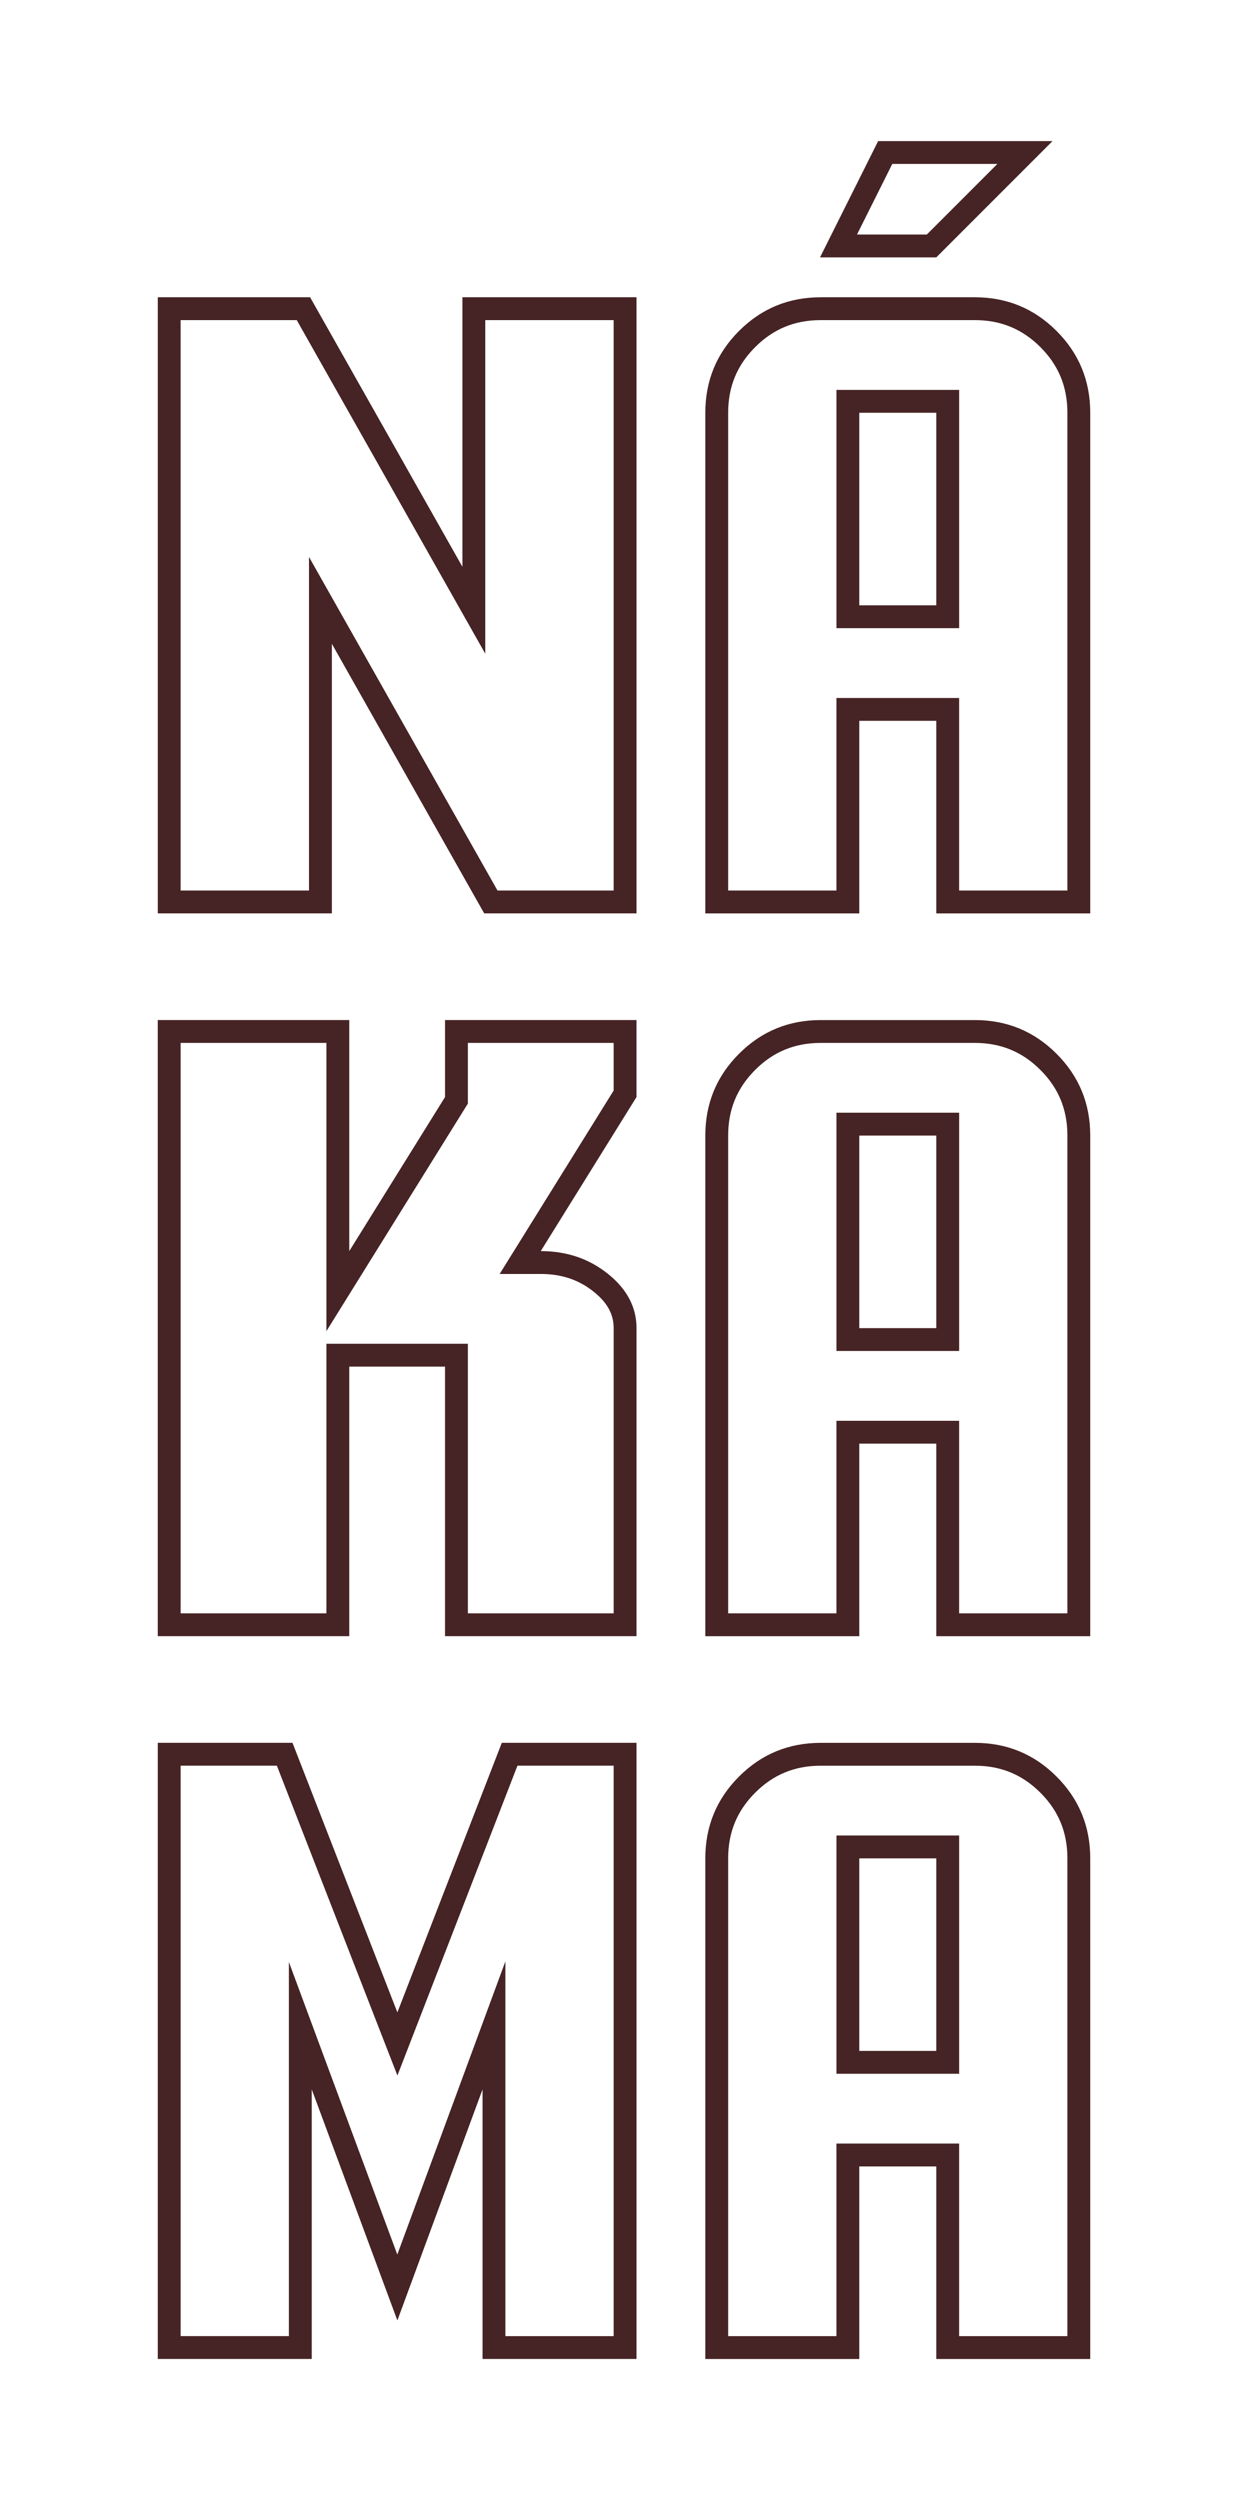 <?xml version="1.0" encoding="UTF-8"?>
<svg id="Camada_1" data-name="Camada 1" xmlns="http://www.w3.org/2000/svg" viewBox="0 0 858.23 1718.57">
  <defs>
    <style>
      .cls-1 {
        fill: #462324;
      }
    </style>
  </defs>
  <g>
    <path class="cls-1" d="m422,220.05v392.11h-79.87l-100.24-177.32-29.4-52v229.31h-88.29V220.05h79.87l100.24,177.32,29.4,52v-229.32h88.29m15.72-15.72h-119.72v185.3l-104.75-185.3h-104.75v423.54h119.72v-185.3l104.75,185.3h104.75V204.34h0Z"/>
    <path class="cls-1" d="m670.33,220.05c17.89,0,32.65,6.07,45.14,18.57,12.49,12.47,18.56,27.23,18.56,45.13v328.41h-74.45v-132.36h-84.38v132.36h-74.45v-328.41c0-17.89,6.07-32.65,18.57-45.14,12.47-12.49,27.23-18.56,45.13-18.56h105.89m-95.13,211.77h84.38v-163.79h-84.38v163.79m95.13-227.48h-105.89c-22.06,0-40.81,7.72-56.24,23.17-15.45,15.43-23.17,34.19-23.17,56.25v344.12h105.88v-132.36h52.94v132.36h105.88v-344.12c0-22.06-7.72-40.81-23.17-56.25-15.43-15.45-34.19-23.17-56.24-23.17h0Zm-79.42,211.77v-132.36h52.94v132.36h-52.94Z"/>
    <path class="cls-1" d="m422,716.91v32.74l-63.47,102.07-14.93,24.01h28.28c14.27,0,26.2,4.01,36.45,12.25,9.33,7.5,13.68,15.44,13.68,24.98v196.05h-100.26v-185.3h-97.28v185.3h-100.26v-392.11h100.26v198.14l29.06-46.73,65.85-105.88,2.37-3.81v-41.71h100.26m15.72-15.72h-131.69v52.94l-65.85,105.88v-158.83H108.49v423.54h131.69v-185.3h65.85v185.3h131.69v-211.77c0-14.34-6.51-26.74-19.55-37.22-13.04-10.48-28.46-15.72-46.3-15.72l65.84-105.88v-52.94h0Z"/>
    <path class="cls-1" d="m670.33,716.91c17.89,0,32.65,6.07,45.14,18.57,12.49,12.47,18.56,27.23,18.56,45.13v328.41h-74.45v-132.36h-84.38v132.36h-74.45v-328.41c0-17.89,6.07-32.65,18.57-45.14,12.47-12.49,27.23-18.56,45.13-18.56h105.89m-95.13,211.77h84.38v-163.79h-84.38v163.79m95.13-227.48h-105.89c-22.06,0-40.81,7.72-56.24,23.17-15.45,15.43-23.17,34.19-23.17,56.25v344.12h105.88v-132.36h52.94v132.36h105.88v-344.12c0-22.06-7.72-40.81-23.17-56.25-15.43-15.45-34.19-23.17-56.24-23.17h0Zm-79.42,211.77v-132.36h52.94v132.36h-52.94Z"/>
    <path class="cls-1" d="m422,1213.76v392.11h-74.45v-257.62l-30.46,82.6-43.87,118.95-44.11-118.98-30.45-82.14v257.18h-74.45v-392.11h66.19l68.22,175.28,14.68,37.71,14.62-37.73,67.92-175.26h66.17m15.72-15.72h-92.65l-71.81,185.3-72.12-185.3h-92.65v423.54h105.89v-185.3l58.88,158.83,58.57-158.83v185.3h105.88v-423.54h0Z"/>
    <path class="cls-1" d="m670.33,1213.76c17.89,0,32.65,6.07,45.14,18.57,12.49,12.47,18.56,27.23,18.56,45.13v328.41h-74.45v-132.36h-84.38v132.36h-74.45v-328.41c0-17.89,6.07-32.65,18.57-45.14,12.47-12.49,27.23-18.56,45.13-18.56h105.89m-95.13,211.77h84.38v-163.79h-84.38v163.79m95.13-227.48h-105.89c-22.06,0-40.81,7.72-56.24,23.17-15.45,15.43-23.17,34.19-23.17,56.25v344.12h105.88v-132.36h52.94v132.36h105.88v-344.12c0-22.06-7.72-40.81-23.17-56.25-15.43-15.45-34.19-23.17-56.24-23.17h0Zm-79.42,211.77v-132.36h52.94v132.36h-52.94Z"/>
  </g>
  <path class="cls-1" d="m685.87,112.7l-48.52,48.52h-48.01l24.26-48.52h72.27m37.94-15.72h-119.92l-39.98,79.95h79.95l79.95-79.95h0Z"/>
</svg>
